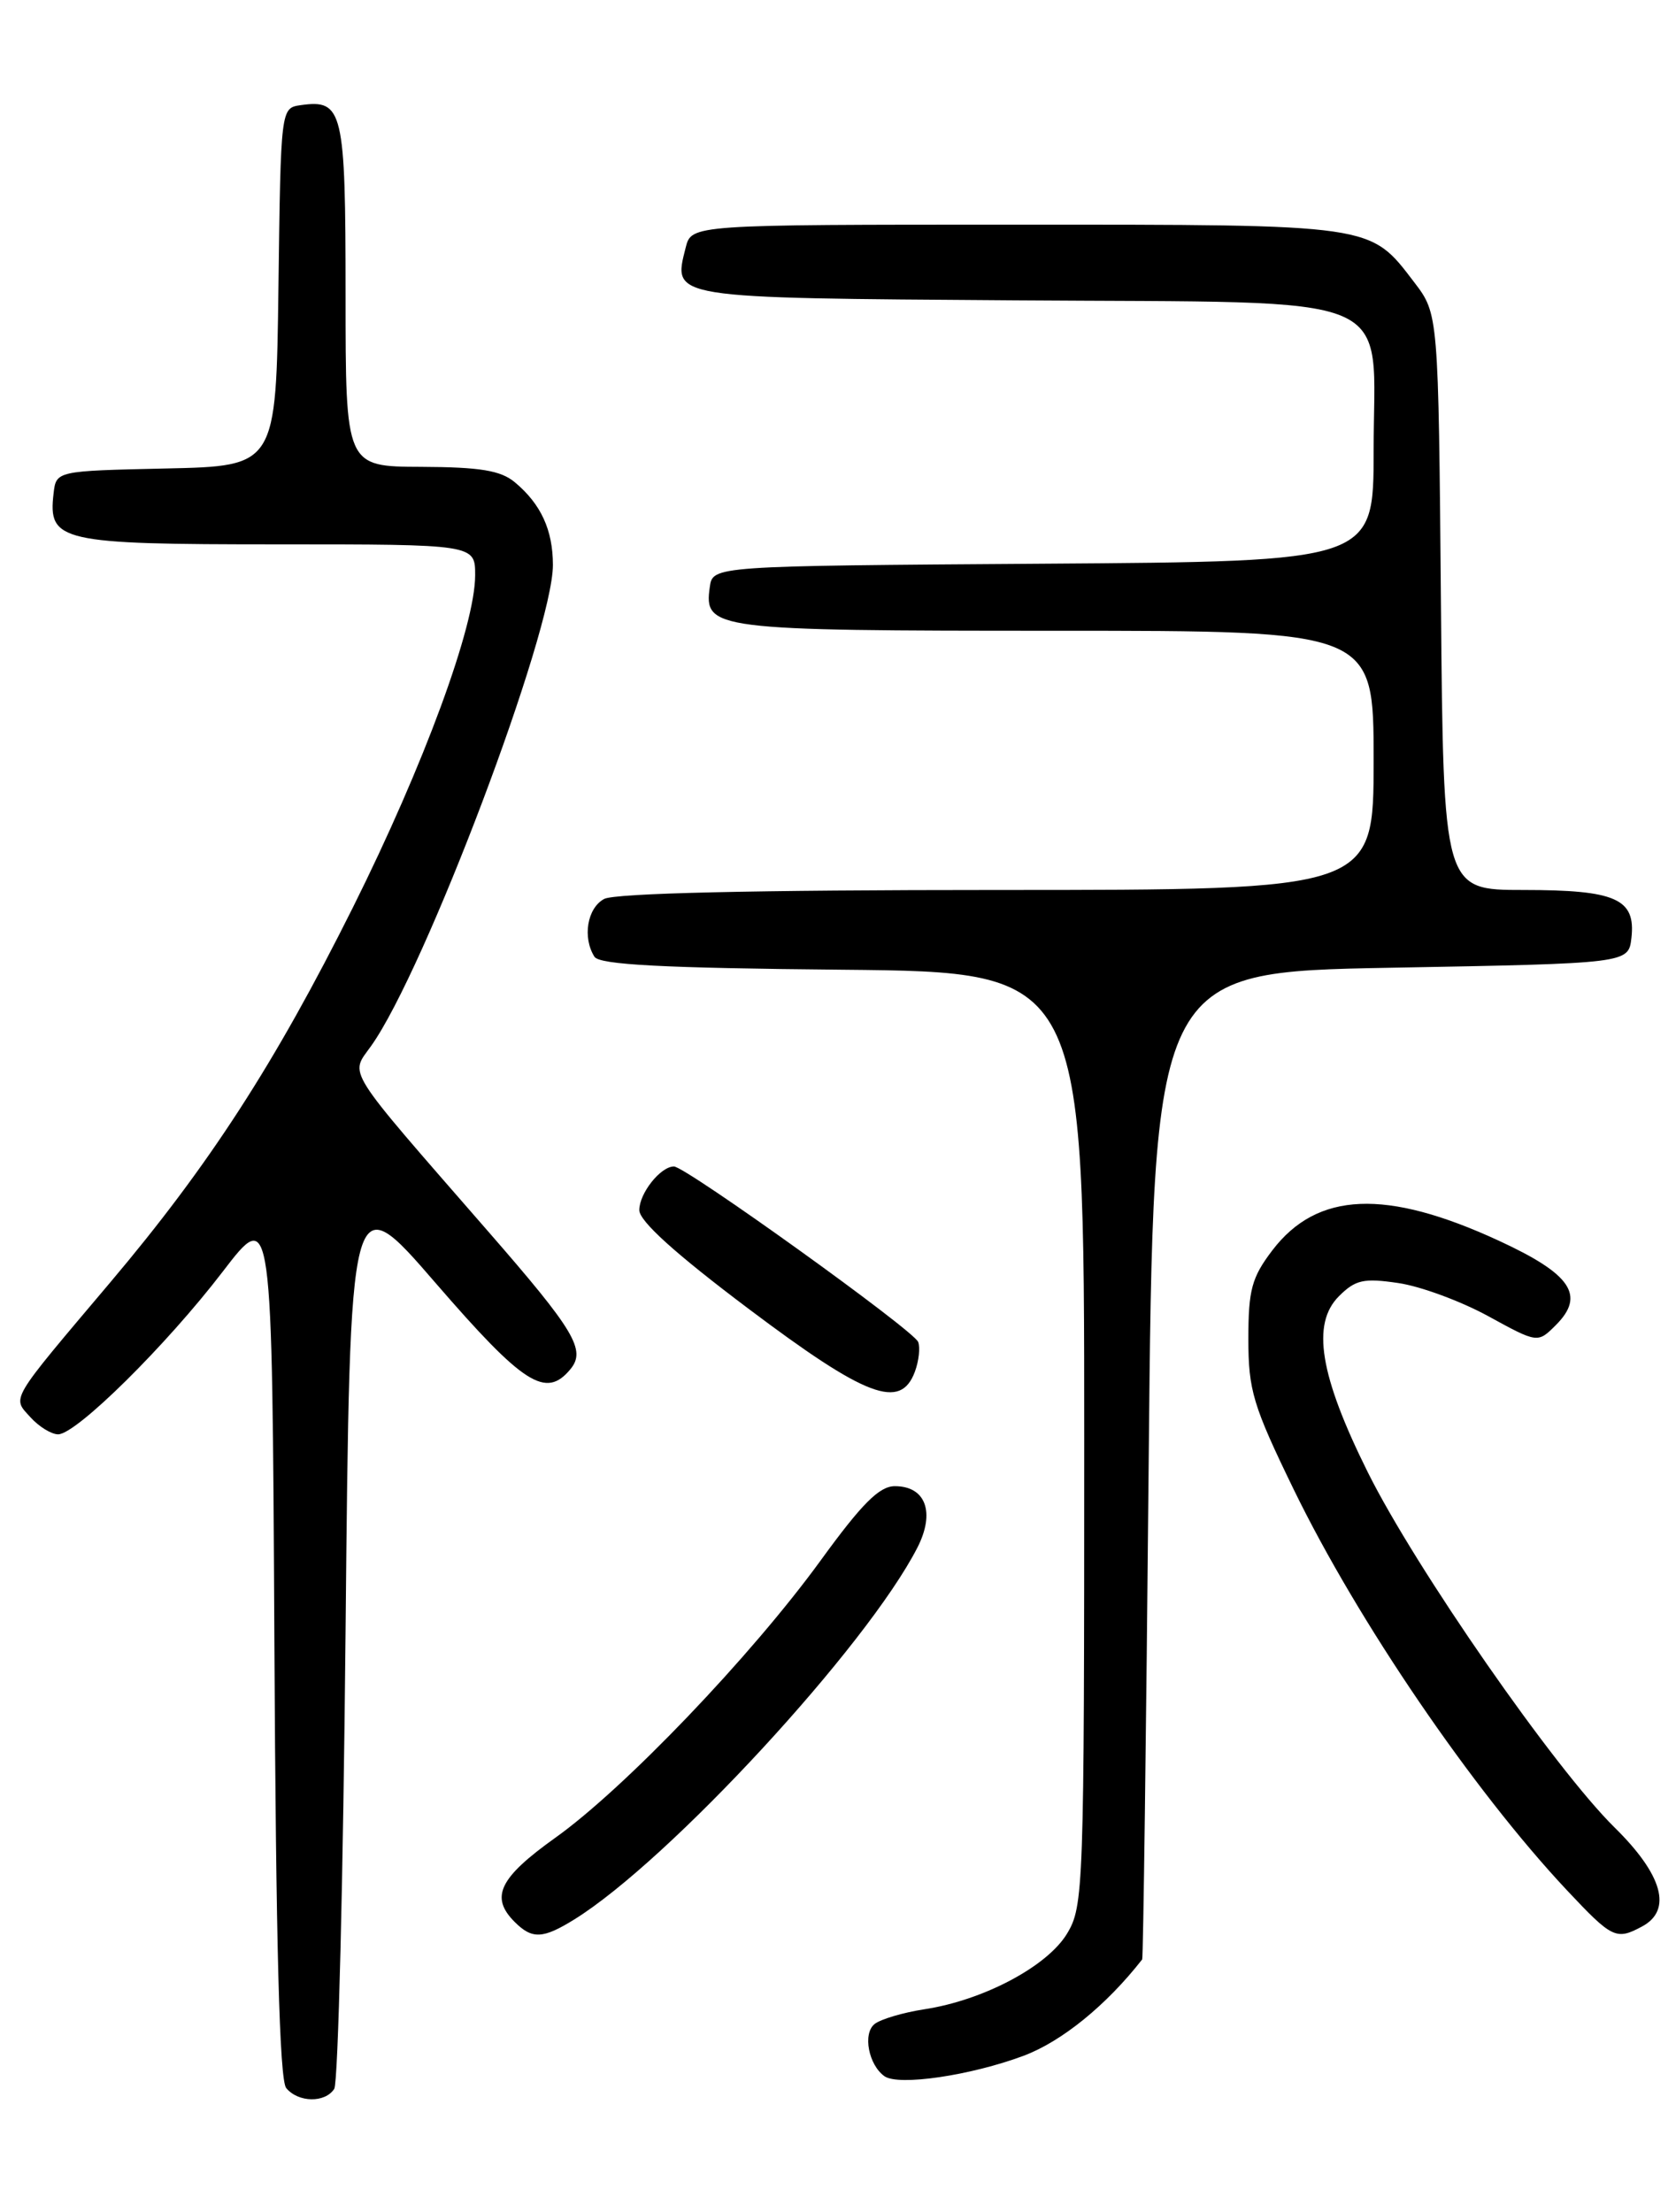 <?xml version="1.0" encoding="UTF-8" standalone="no"?>
<!DOCTYPE svg PUBLIC "-//W3C//DTD SVG 1.1//EN" "http://www.w3.org/Graphics/SVG/1.1/DTD/svg11.dtd" >
<svg xmlns="http://www.w3.org/2000/svg" xmlns:xlink="http://www.w3.org/1999/xlink" version="1.1" viewBox="0 0 194 256">
 <g >
 <path fill="currentColor"
d=" M 38.69 241.75 C 39.14 241.06 39.73 217.22 40.00 188.76 C 40.50 137.01 40.50 137.01 50.44 148.51 C 60.61 160.26 63.18 161.90 66.02 158.47 C 67.86 156.25 66.54 154.03 56.49 142.50 C 39.63 123.14 40.50 124.52 42.96 121.05 C 49.19 112.31 64.00 73.12 64.00 65.39 C 64.00 61.35 62.62 58.34 59.60 55.82 C 57.96 54.45 55.60 54.06 48.75 54.03 C 40.00 54.00 40.00 54.00 40.00 34.12 C 40.00 12.74 39.70 11.48 34.81 12.17 C 32.50 12.50 32.50 12.50 32.23 33.22 C 31.96 53.94 31.96 53.94 19.23 54.22 C 6.50 54.50 6.50 54.50 6.20 57.12 C 5.55 62.68 6.94 63.00 32.07 63.00 C 55.00 63.00 55.00 63.00 55.00 66.57 C 55.00 72.43 49.09 88.50 40.86 105.00 C 31.83 123.09 24.20 134.88 12.75 148.43 C 0.97 162.37 1.39 161.67 3.52 164.02 C 4.50 165.11 5.95 166.00 6.73 166.00 C 8.83 166.00 19.26 155.69 25.79 147.16 C 31.50 139.71 31.50 139.71 31.76 190.01 C 31.94 225.13 32.35 240.72 33.13 241.66 C 34.53 243.35 37.63 243.40 38.69 241.75 Z  M 118.49 237.92 C 122.91 236.26 128.06 232.08 132.21 226.77 C 132.33 226.62 132.67 200.85 132.96 169.50 C 133.50 112.50 133.50 112.50 161.00 112.00 C 188.50 111.50 188.50 111.50 188.84 108.55 C 189.35 104.02 187.05 103.00 176.35 103.00 C 167.08 103.00 167.08 103.00 166.79 69.67 C 166.50 36.34 166.50 36.34 163.70 32.67 C 158.53 25.90 159.23 26.00 117.57 26.00 C 80.04 26.00 80.04 26.00 79.37 28.65 C 77.88 34.58 77.24 34.48 117.56 34.76 C 162.93 35.09 159.00 33.44 159.00 52.16 C 159.00 64.98 159.00 64.98 120.75 65.24 C 82.50 65.50 82.50 65.50 82.16 67.94 C 81.46 72.86 82.53 73.00 122.19 73.00 C 159.00 73.00 159.00 73.00 159.00 88.00 C 159.00 103.00 159.00 103.00 115.43 103.00 C 87.32 103.00 71.18 103.37 69.93 104.04 C 67.97 105.09 67.40 108.50 68.81 110.73 C 69.40 111.65 76.72 112.04 97.55 112.23 C 125.50 112.50 125.50 112.50 125.50 166.50 C 125.50 218.66 125.43 220.61 123.51 223.79 C 121.22 227.58 113.83 231.50 107.00 232.54 C 104.53 232.92 101.93 233.69 101.23 234.25 C 99.84 235.37 100.54 238.98 102.38 240.29 C 104.01 241.44 112.36 240.21 118.49 237.92 Z  M 66.50 222.13 C 77.48 215.30 100.34 190.52 106.19 179.11 C 108.27 175.04 107.16 172.00 103.58 172.00 C 101.78 172.00 99.77 174.02 94.99 180.60 C 86.95 191.66 72.30 206.97 64.28 212.69 C 57.78 217.33 56.70 219.56 59.57 222.43 C 61.60 224.46 62.84 224.40 66.50 222.13 Z  M 190.07 222.96 C 193.60 221.07 192.47 216.99 186.89 211.50 C 179.96 204.68 163.86 181.51 158.32 170.38 C 152.76 159.20 151.78 153.22 154.98 150.02 C 156.89 148.11 157.85 147.90 161.85 148.49 C 164.41 148.86 169.09 150.59 172.24 152.31 C 177.99 155.46 177.99 155.46 180.10 153.35 C 183.53 149.92 181.87 147.46 173.51 143.60 C 160.44 137.56 152.47 137.90 147.28 144.70 C 144.89 147.84 144.50 149.27 144.50 154.96 C 144.50 160.90 145.03 162.67 149.75 172.38 C 157.18 187.65 170.46 207.13 181.36 218.75 C 186.62 224.35 187.07 224.57 190.07 222.96 Z  M 105.90 158.75 C 106.36 157.51 106.53 155.96 106.28 155.31 C 105.78 153.97 79.36 135.00 78.01 135.00 C 76.46 135.00 74.00 138.10 74.00 140.05 C 74.00 141.33 78.19 145.11 86.66 151.48 C 100.27 161.72 104.24 163.22 105.90 158.75 Z "/>
</g>
</svg>